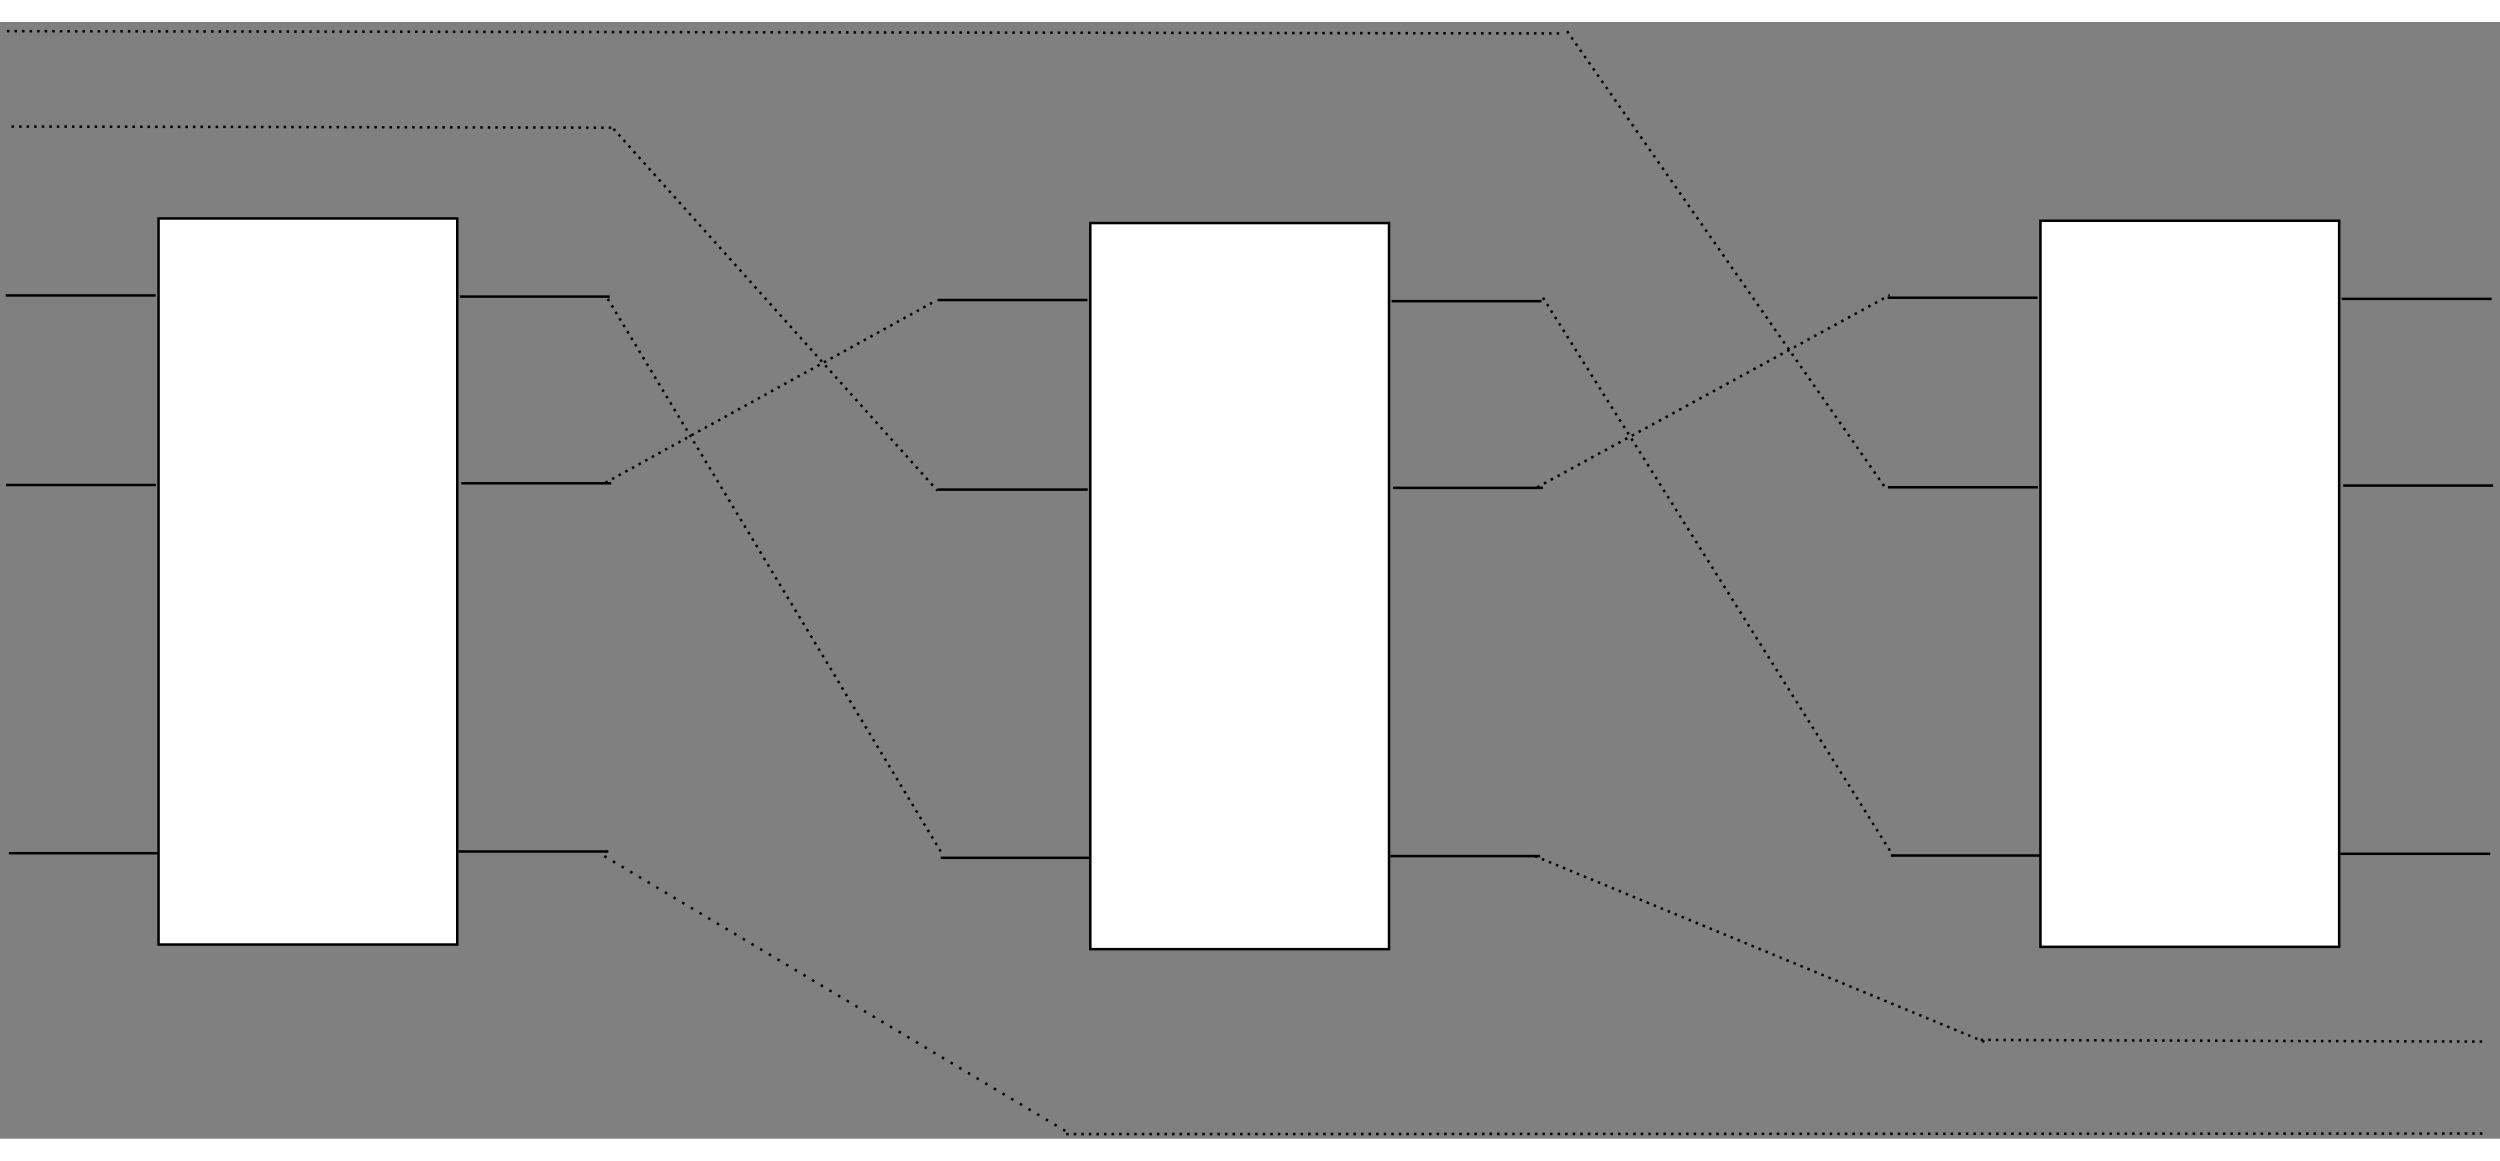 <?xml version="1.0" encoding="UTF-8" standalone="no"?>
<svg
   xmlns:dc="http://purl.org/dc/elements/1.1/"
   xmlns:cc="http://creativecommons.org/ns#"
   xmlns:rdf="http://www.w3.org/1999/02/22-rdf-syntax-ns#"
   xmlns:svg="http://www.w3.org/2000/svg"
   xmlns="http://www.w3.org/2000/svg"
   xmlns:sodipodi="http://sodipodi.sourceforge.net/DTD/sodipodi-0.dtd"
   xmlns:inkscape="http://www.inkscape.org/namespaces/inkscape"
   width="28cm"
   height="13cm"
   viewBox="-33 58 544 243"
   id="svg3115"
   version="1.1"
   inkscape:version="0.48.2 r9819"
   sodipodi:docname="FoldThreePlusInOut.svg"
   inkscape:export-filename="/Users/gilesb/UofC/acs/QuantumThoughts/FoldThreePlusInOut.png"
   inkscape:export-xdpi="300"
   inkscape:export-ydpi="300">
  <rect x="-33" y="58" width="544" height="243" fill="#808080" stroke="none"/>
  <defs
     id="defs3203" />
  <sodipodi:namedview
     pagecolor="#ffffff"
     bordercolor="#666666"
     borderopacity="1"
     objecttolerance="10"
     gridtolerance="10"
     guidetolerance="10"
     inkscape:pageopacity="0"
     inkscape:pageshadow="2"
     inkscape:window-width="1707"
     inkscape:window-height="1019"
     id="namedview3201"
     showgrid="false"
     inkscape:zoom="0.96862699"
     inkscape:cx="426.44827"
     inkscape:cy="230.31496"
     inkscape:window-x="125"
     inkscape:window-y="2"
     inkscape:window-maximized="0"
     inkscape:current-layer="svg3115" />
  <rect
     style="fill:#ffffff;stroke-width:0.548;stroke-miterlimit:4;stroke-dasharray:none"
     x="1.5"
     y="100.75"
     width="65"
     height="158"
     id="rect3121" />
  <rect
     style="fill:none;stroke:#000000;stroke-width:0.548;stroke-miterlimit:4;stroke-dasharray:none"
     x="1.5"
     y="100.75"
     width="65"
     height="158"
     id="rect3123" />
  <line
     id="line3125"
     y2="117.5"
     x2="0.875"
     y1="117.5"
     x1="-31.75"
     style="fill:none;stroke:#000000;stroke-width:0.548;stroke-miterlimit:4;stroke-dasharray:none" />
  <line
     id="line3127"
     y2="238.874"
     x2="1.562"
     y1="238.874"
     x1="-31.063"
     style="fill:none;stroke:#000000;stroke-width:0.548;stroke-miterlimit:4;stroke-dasharray:none" />
  <line
     id="line3129"
     y2="238.5"
     x2="99.375"
     y1="238.5"
     x1="66.75"
     style="fill:none;stroke:#000000;stroke-width:0.548;stroke-miterlimit:4;stroke-dasharray:none" />
  <line
     id="line3131"
     y2="158.75"
     x2="0.938"
     y1="158.75"
     x1="-31.688"
     style="fill:none;stroke:#000000;stroke-width:0.548;stroke-miterlimit:4;stroke-dasharray:none" />
  <line
     id="line3133"
     y2="158.375"
     x2="100"
     y1="158.375"
     x1="67.375"
     style="fill:none;stroke:#000000;stroke-width:0.548;stroke-miterlimit:4;stroke-dasharray:none" />
  <line
     id="line3135"
     y2="117.75"
     x2="99.687"
     y1="117.75"
     x1="67.062"
     style="fill:none;stroke:#000000;stroke-width:0.548;stroke-miterlimit:4;stroke-dasharray:none" />
  <rect
     style="fill:#ffffff;stroke-width:0.548;stroke-miterlimit:4;stroke-dasharray:none"
     x="204.25"
     y="101.75"
     width="65"
     height="158"
     id="rect3141" />
  <rect
     style="fill:none;stroke:#000000;stroke-width:0.548;stroke-miterlimit:4;stroke-dasharray:none"
     x="204.25"
     y="101.75"
     width="65"
     height="158"
     id="rect3143" />
  <line
     id="line3145"
     y2="118.5"
     x2="203.626"
     y1="118.5"
     x1="171"
     style="fill:none;stroke:#000000;stroke-width:0.548;stroke-miterlimit:4;stroke-dasharray:none" />
  <line
     id="line3147"
     y2="239.874"
     x2="204.312"
     y1="239.874"
     x1="171.688"
     style="fill:none;stroke:#000000;stroke-width:0.548;stroke-miterlimit:4;stroke-dasharray:none" />
  <line
     id="line3149"
     y2="239.5"
     x2="302.126"
     y1="239.5"
     x1="269.5"
     style="fill:none;stroke:#000000;stroke-width:0.548;stroke-miterlimit:4;stroke-dasharray:none" />
  <line
     id="line3151"
     y2="159.75"
     x2="203.688"
     y1="159.75"
     x1="171.063"
     style="fill:none;stroke:#000000;stroke-width:0.548;stroke-miterlimit:4;stroke-dasharray:none" />
  <line
     id="line3153"
     y2="159.375"
     x2="302.75"
     y1="159.375"
     x1="270.126"
     style="fill:none;stroke:#000000;stroke-width:0.548;stroke-miterlimit:4;stroke-dasharray:none" />
  <line
     id="line3155"
     y2="118.75"
     x2="302.438"
     y1="118.75"
     x1="269.812"
     style="fill:none;stroke:#000000;stroke-width:0.548;stroke-miterlimit:4;stroke-dasharray:none" />
  <rect
     style="fill:#ffffff;stroke-width:0.548;stroke-miterlimit:4;stroke-dasharray:none"
     x="411"
     y="101.25"
     width="65"
     height="158"
     id="rect3161" />
  <rect
     style="fill:none;stroke:#000000;stroke-width:0.548;stroke-miterlimit:4;stroke-dasharray:none"
     x="411"
     y="101.25"
     width="65"
     height="158"
     id="rect3163" />
  <line
     id="line3165"
     y2="118"
     x2="410.376"
     y1="118"
     x1="377.75"
     style="fill:none;stroke:#000000;stroke-width:0.548;stroke-miterlimit:4;stroke-dasharray:none" />
  <line
     id="line3167"
     y2="239.376"
     x2="411.062"
     y1="239.376"
     x1="378.438"
     style="fill:none;stroke:#000000;stroke-width:0.548;stroke-miterlimit:4;stroke-dasharray:none" />
  <line
     id="line3169"
     y2="239"
     x2="508.876"
     y1="239"
     x1="476.25"
     style="fill:none;stroke:#000000;stroke-width:0.548;stroke-miterlimit:4;stroke-dasharray:none" />
  <line
     id="line3171"
     y2="159.25"
     x2="410.438"
     y1="159.25"
     x1="377.812"
     style="fill:none;stroke:#000000;stroke-width:0.548;stroke-miterlimit:4;stroke-dasharray:none" />
  <line
     id="line3173"
     y2="158.875"
     x2="509.5"
     y1="158.875"
     x1="476.876"
     style="fill:none;stroke:#000000;stroke-width:0.548;stroke-miterlimit:4;stroke-dasharray:none" />
  <line
     id="line3175"
     y2="118.25"
     x2="509.188"
     y1="118.25"
     x1="476.562"
     style="fill:none;stroke:#000000;stroke-width:0.548;stroke-miterlimit:4;stroke-dasharray:none" />
  <line
     style="fill:none;fill-opacity:0;stroke-width:0.548;stroke-dasharray:0.548,1.097;stroke:#000000;stroke-miterlimit:4;stroke-dashoffset:0"
     x1="99.252"
     y1="118.25"
     x2="172.002"
     y2="239"
     id="line3177" />
  <line
     style="fill:none;fill-opacity:0;stroke-width:0.548;stroke-dasharray:0.548,1.097;stroke:#000000;stroke-miterlimit:4;stroke-dashoffset:0"
     x1="98.752"
     y1="158.25"
     x2="170.002"
     y2="119"
     id="line3179" />
  <line
     style="fill:none;fill-opacity:0;stroke-width:0.548;stroke-dasharray:0.548,1.645;stroke:#000000;stroke-miterlimit:4;stroke-dashoffset:0"
     x1="98.502"
     y1="239.5"
     x2="200"
     y2="300"
     id="line3181" />
  <line
     style="fill:none;stroke:#000000;stroke-width:0.558;stroke-miterlimit:4;stroke-dasharray:0.558, 1.116;stroke-dashoffset:0"
     x1="301.507"
     y1="159.245"
     x2="378.195"
     y2="117.439"
     id="line3183" />
  <line
     style="fill:none;fill-opacity:0;stroke-width:0.548;stroke-dasharray:0.548,1.097;stroke:#000000;stroke-miterlimit:4;stroke-dashoffset:0"
     x1="301.002"
     y1="239.5"
     x2="399"
     y2="280"
     id="line3185" />
  <line
     style="fill:none;fill-opacity:0;stroke-width:0.548;stroke-dasharray:0.548,1.097;stroke:#000000;stroke-miterlimit:4;stroke-dashoffset:0"
     x1="302.752"
     y1="118"
     x2="379.002"
     y2="239.5"
     id="line3187" />
  <line
     style="fill:none;fill-opacity:0;stroke-width:0.548;stroke-dasharray:0.548,1.097;stroke:#000000;stroke-miterlimit:4;stroke-dashoffset:0"
     x1="199"
     y1="300"
     x2="507.502"
     y2="299.872"
     id="line3189" />
  <line
     style="fill:none;fill-opacity:0;stroke-width:0.548;stroke-dasharray:0.548,1.097;stroke:#000000;stroke-miterlimit:4;stroke-dashoffset:0"
     x1="308"
     y1="60"
     x2="377"
     y2="159"
     id="line3191" />
  <line
     style="fill:none;fill-opacity:0;stroke-width:0.548;stroke-dasharray:0.548,1.097;stroke:#000000;stroke-miterlimit:4;stroke-dashoffset:0"
     x1="100.5"
     y1="81.244"
     x2="171"
     y2="159.994"
     id="line3193" />
  <line
     style="fill:none;fill-opacity:0;stroke-width:0.548;stroke-dasharray:0.548,1.097;stroke:#000000;stroke-miterlimit:4;stroke-dashoffset:0"
     x1="-30.5"
     y1="80.744"
     x2="101"
     y2="81"
     id="line3195" />
  <line
     style="fill:none;fill-opacity:0;stroke-width:0.548;stroke-dasharray:0.548,1.097;stroke:#000000;stroke-miterlimit:4;stroke-dashoffset:0"
     x1="-31.5"
     y1="59.994"
     x2="307.324"
     y2="60.494"
     id="line3197" />
  <line
     style="fill:none;fill-opacity:0;stroke-width:0.548;stroke-dasharray:0.548,1.097;stroke:#000000;stroke-miterlimit:4;stroke-dashoffset:0"
     x1="398.002"
     y1="279.5"
     x2="507.502"
     y2="279.872"
     id="line3199" />
</svg>
